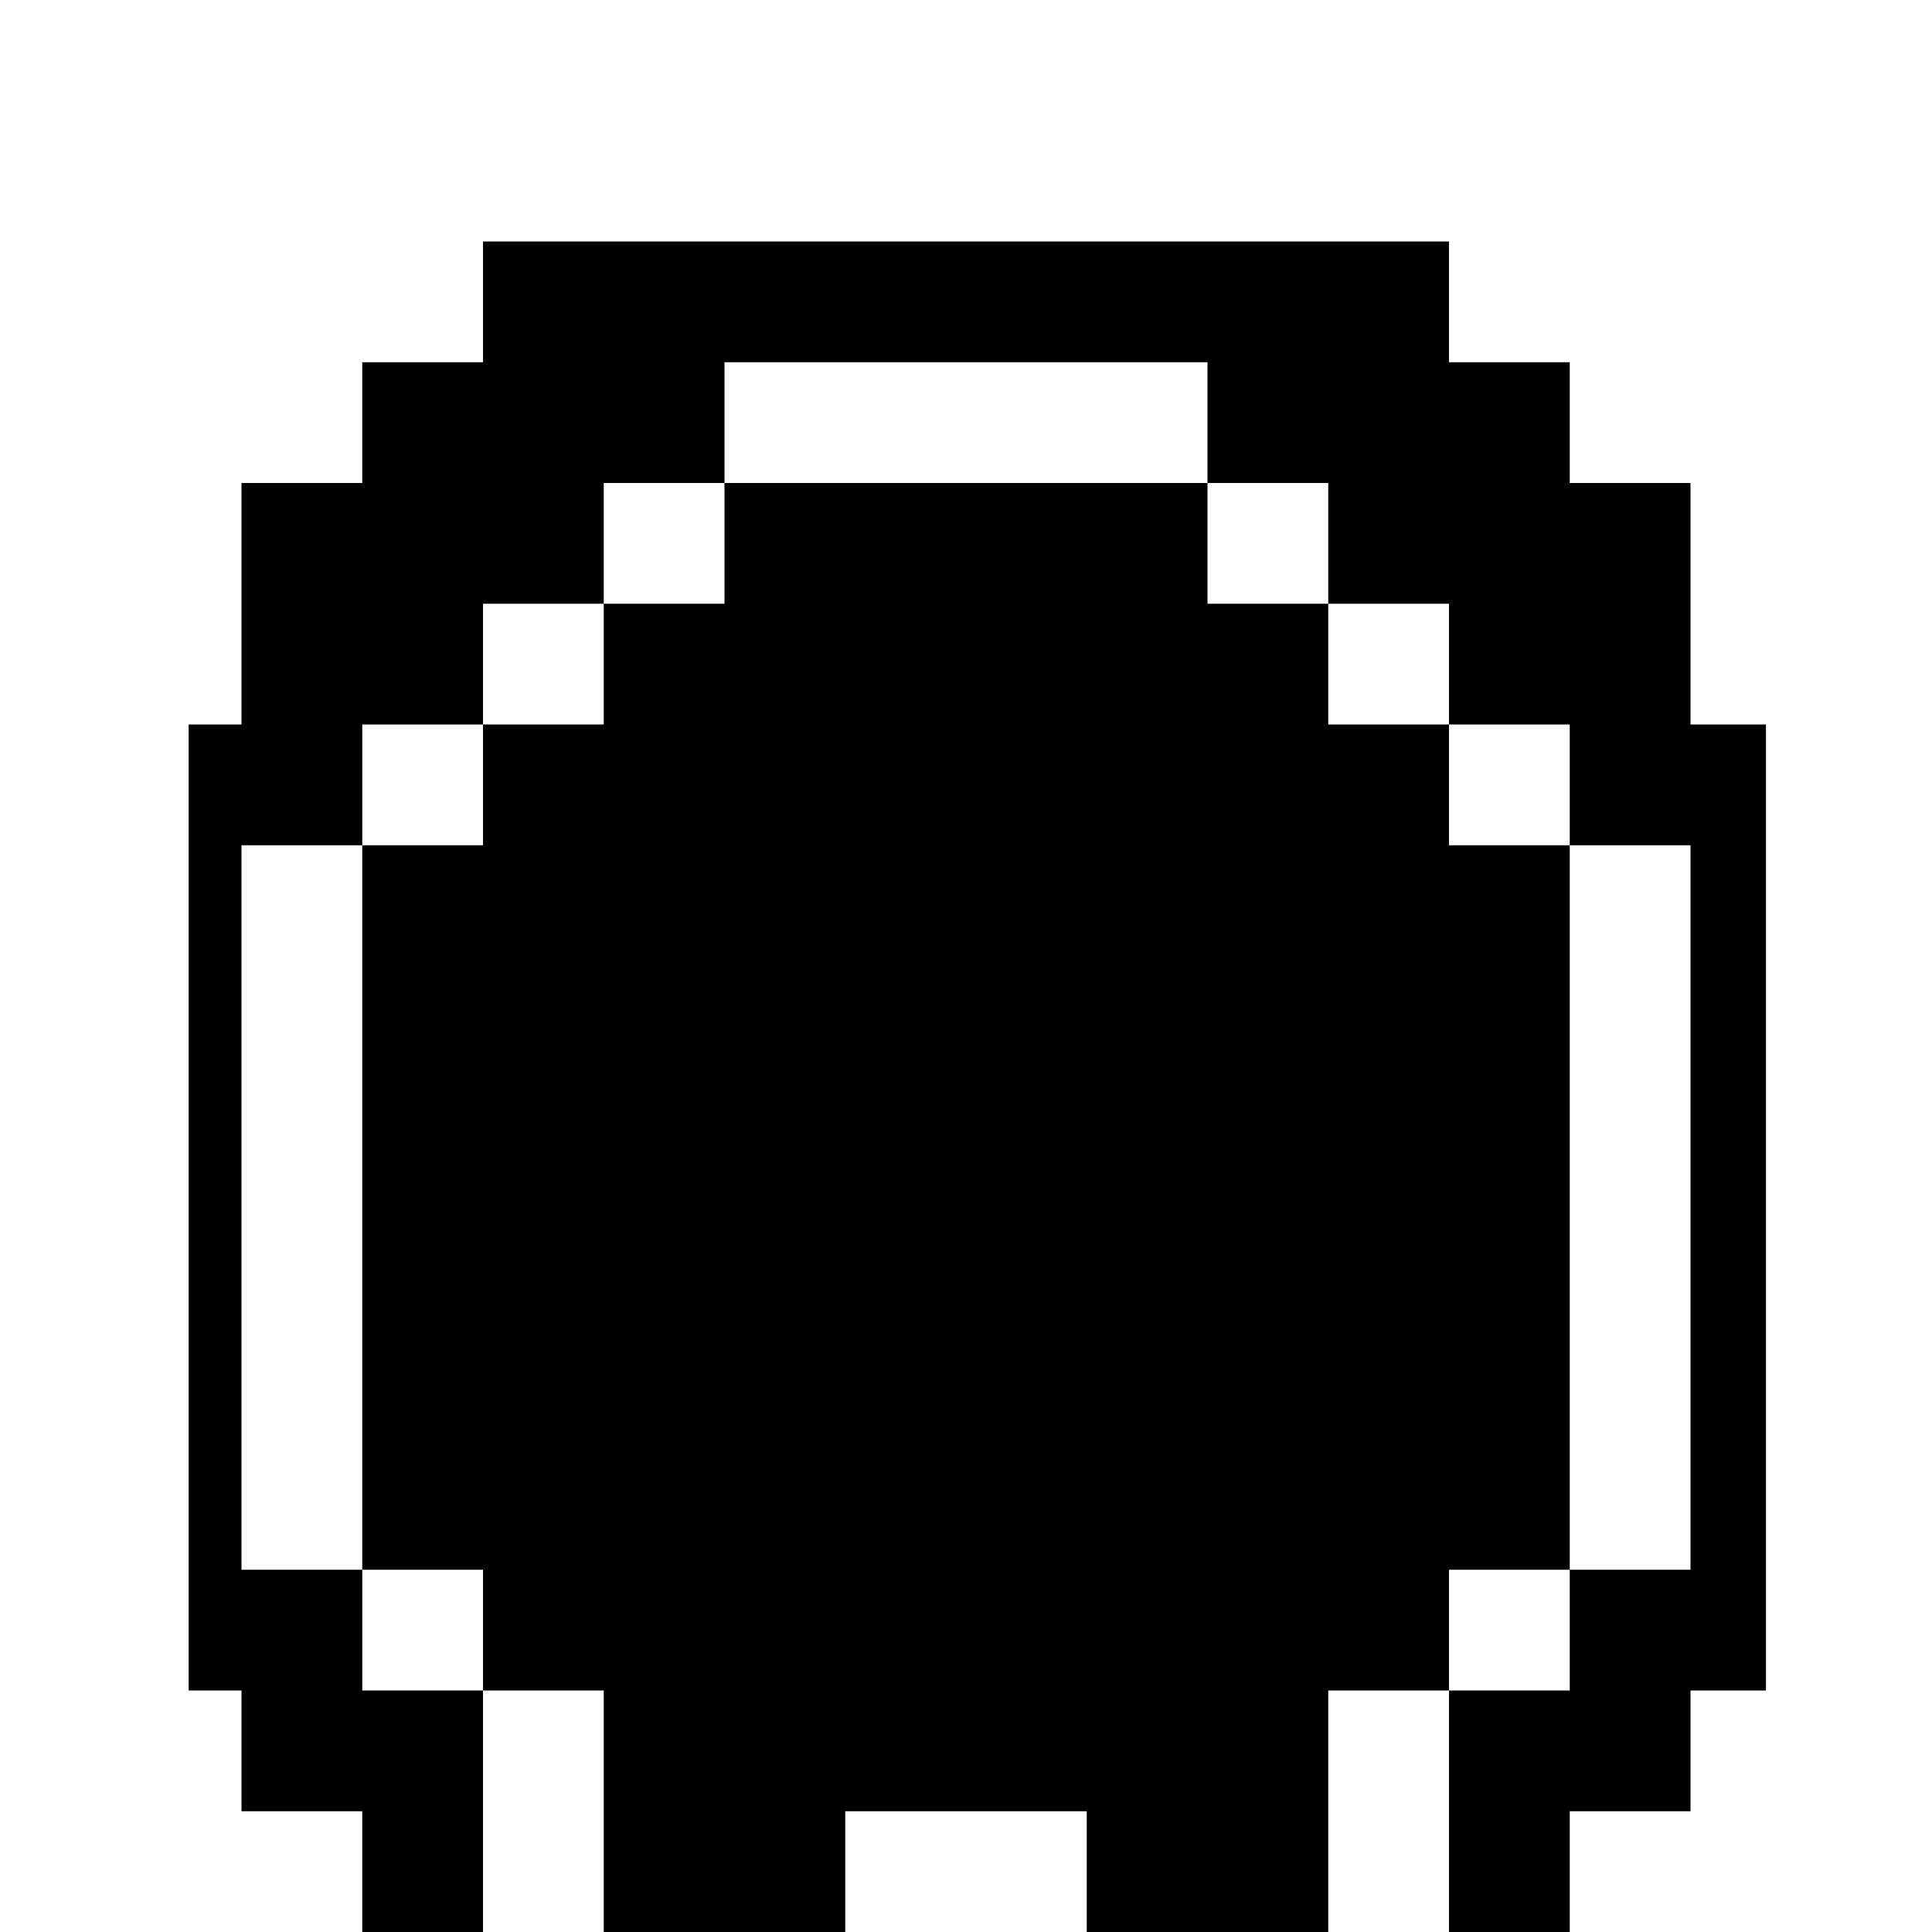 <?xml version="1.0" standalone="no"?>
<!DOCTYPE svg PUBLIC "-//W3C//DTD SVG 20010904//EN"
 "http://www.w3.org/TR/2001/REC-SVG-20010904/DTD/svg10.dtd">
<svg version="1.0" xmlns="http://www.w3.org/2000/svg"
 width="256pt" height="256pt" viewBox="0 0 256 256"
 preserveAspectRatio="xMidYMid meet">
<g transform="translate(0,256) scale(0.1,-0.1)"
fill="#000000" stroke="none">
<path d="M640 2160 l0 -80 -80 0 -80 0 0 -80 0 -80 -80 0 -80 0 0 -160 0 -160
-35 0 -35 0 0 -640 0 -640 35 0 35 0 0 -80 0 -80 80 0 80 0 0 -80 0 -80 80 0
80 0 0 160 0 160 80 0 80 0 0 -160 0 -160 160 0 160 0 0 80 0 80 160 0 160 0
0 -80 0 -80 160 0 160 0 0 160 0 160 80 0 80 0 0 -160 0 -160 80 0 80 0 0 80
0 80 80 0 80 0 0 80 0 80 50 0 50 0 0 640 0 640 -50 0 -50 0 0 160 0 160 -80
0 -80 0 0 80 0 80 -80 0 -80 0 0 80 0 80 -640 0 -640 0 0 -80z m960 -160 l0
-80 80 0 80 0 0 -80 0 -80 80 0 80 0 0 -80 0 -80 80 0 80 0 0 -80 0 -80 80 0
80 0 0 -480 0 -480 -80 0 -80 0 0 -80 0 -80 -80 0 -80 0 0 80 0 80 80 0 80 0
0 480 0 480 -80 0 -80 0 0 80 0 80 -80 0 -80 0 0 80 0 80 -80 0 -80 0 0 80 0
80 -320 0 -320 0 0 -80 0 -80 -80 0 -80 0 0 -80 0 -80 -80 0 -80 0 0 -80 0
-80 -80 0 -80 0 0 -480 0 -480 80 0 80 0 0 -80 0 -80 -80 0 -80 0 0 80 0 80
-80 0 -80 0 0 480 0 480 80 0 80 0 0 80 0 80 80 0 80 0 0 80 0 80 80 0 80 0 0
80 0 80 80 0 80 0 0 80 0 80 320 0 320 0 0 -80z"/>
</g>
</svg>

